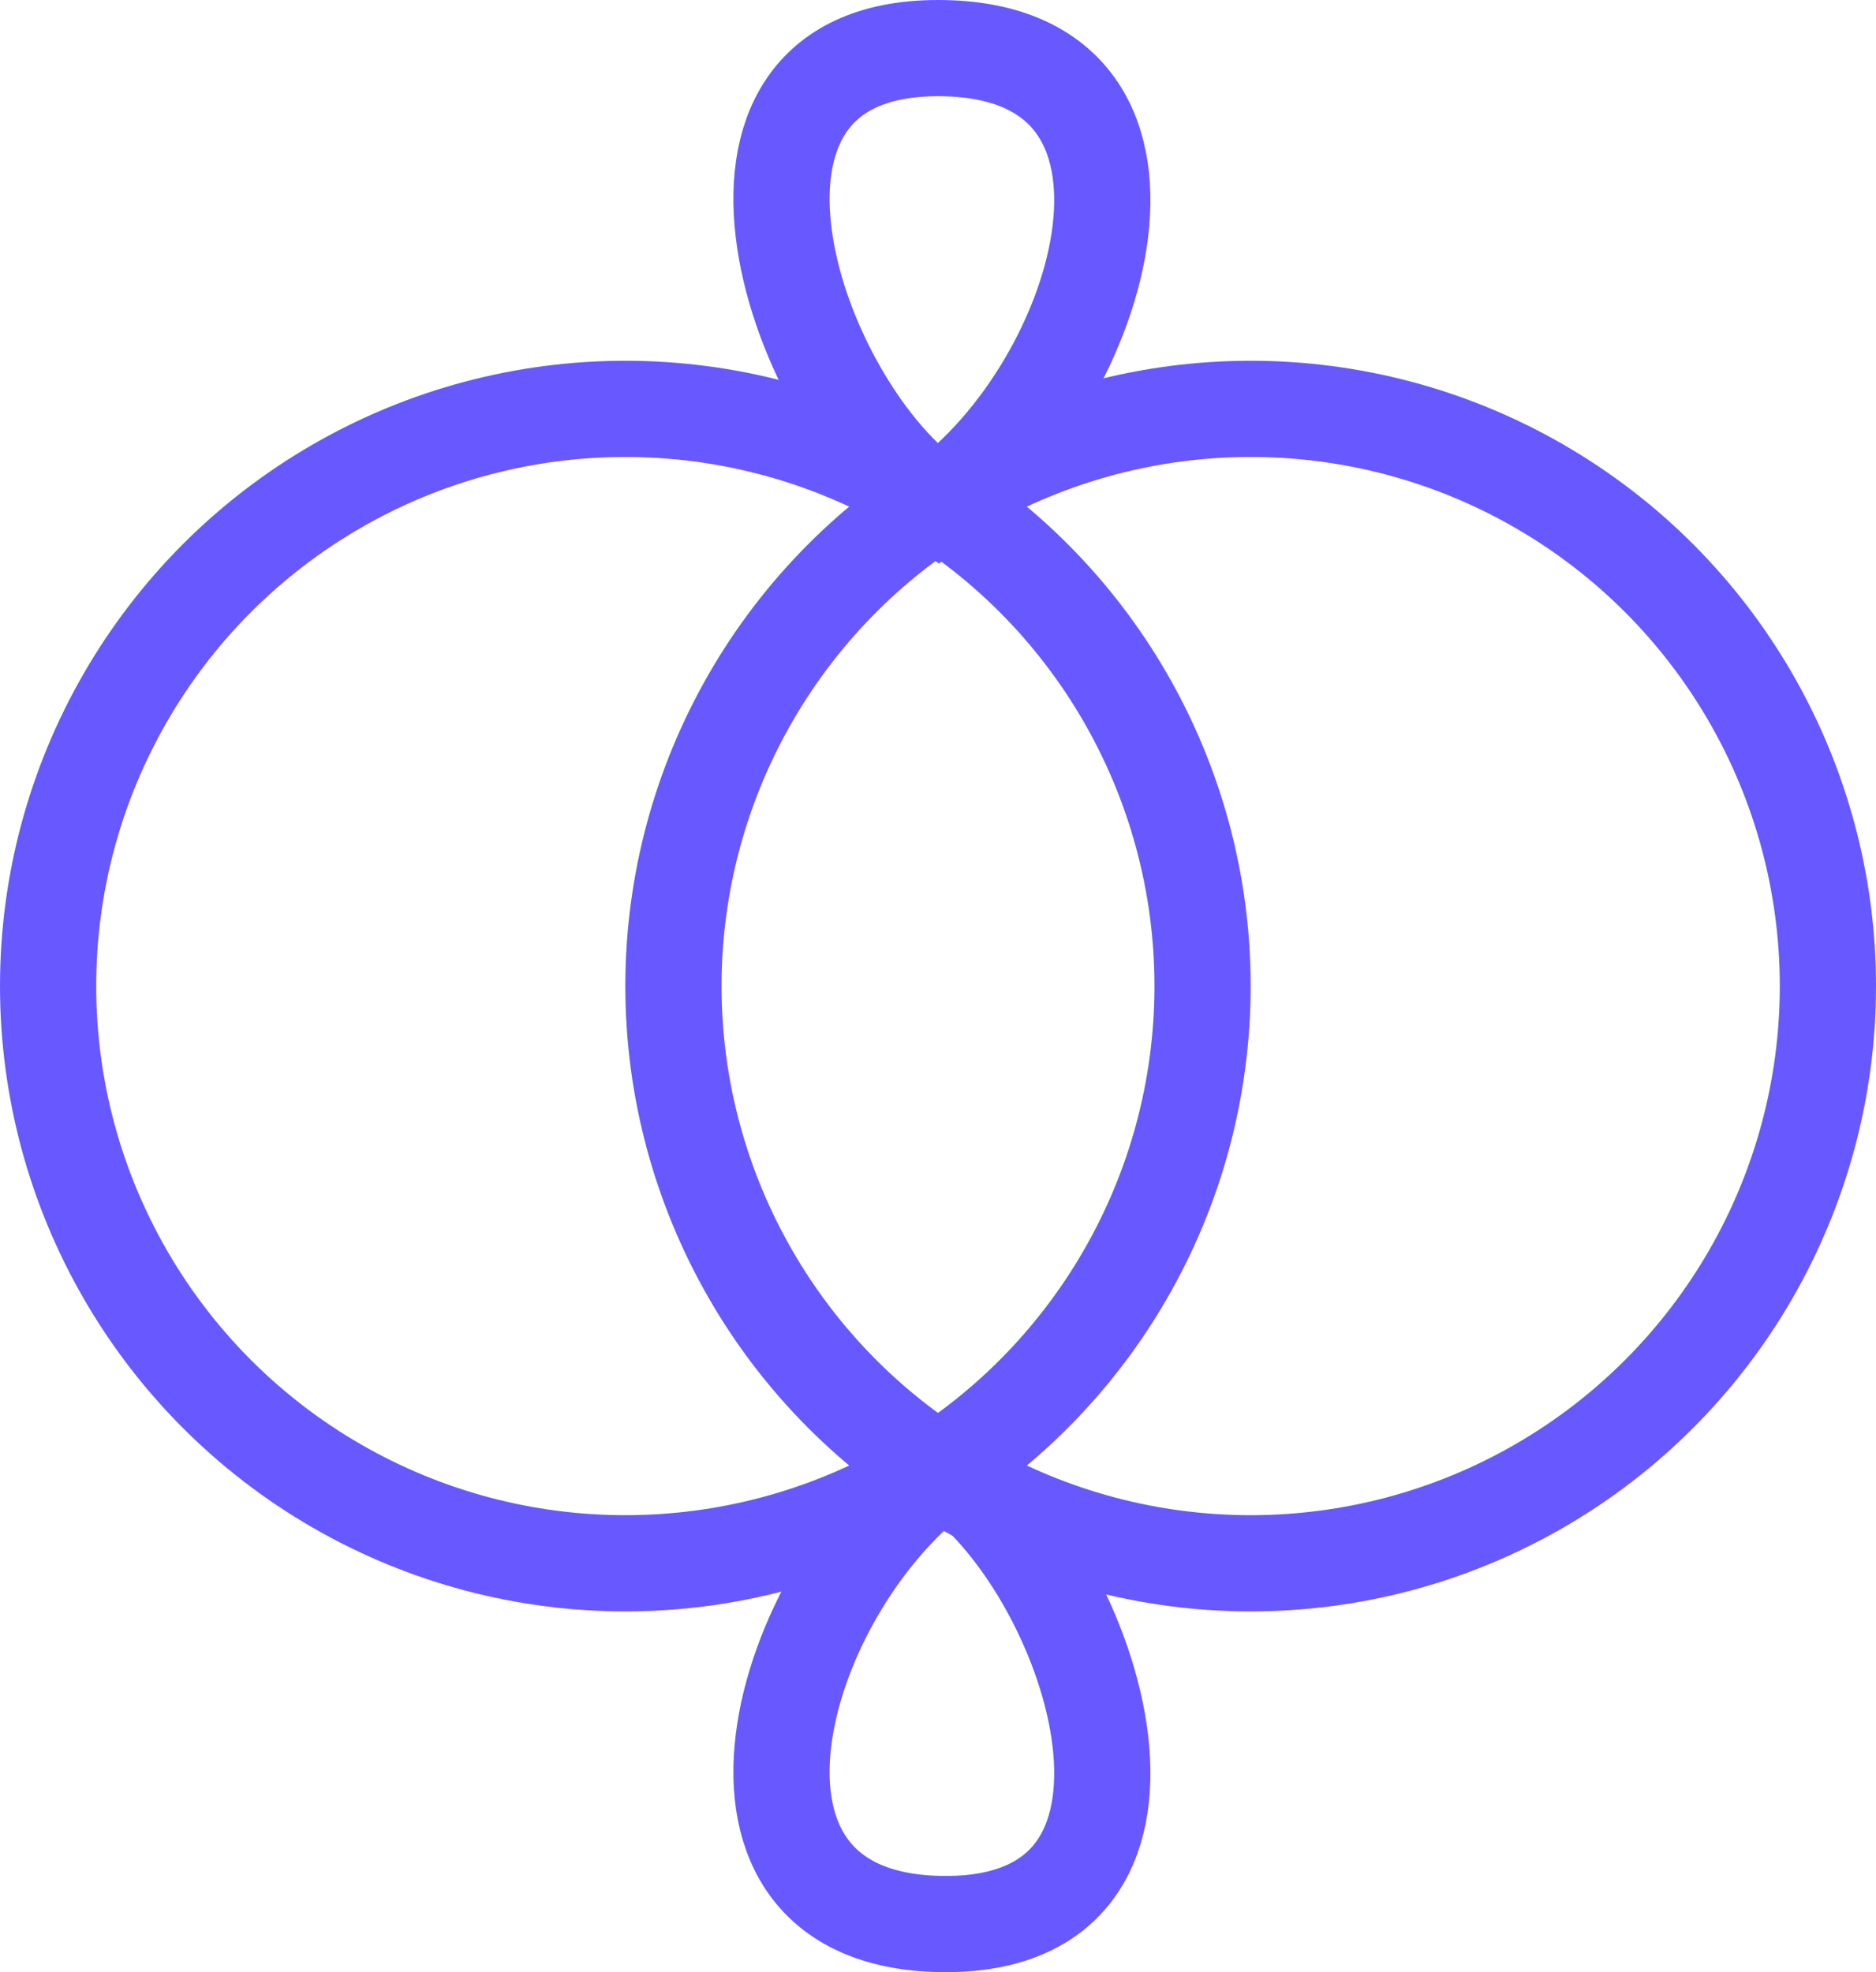<svg width="39" height="41" viewBox="0 0 39 41" fill="none" xmlns="http://www.w3.org/2000/svg">
<path d="M19.5 10.5C16.5 8.5 14 1 19.5 1C25 1 23 8 19.5 10.5Z" stroke="#6759FF" stroke-width="2"/>
<path d="M19.662 30.5C22.662 32.5 25.162 40 19.662 40C14.162 40 16.162 33 19.662 30.5Z" stroke="#6759FF" stroke-width="2"/>
<circle cx="13" cy="20.5" r="12" stroke="#6759FF" stroke-width="2"/>
<circle cx="26" cy="20.5" r="12" stroke="#6759FF" stroke-width="2"/>
</svg>

